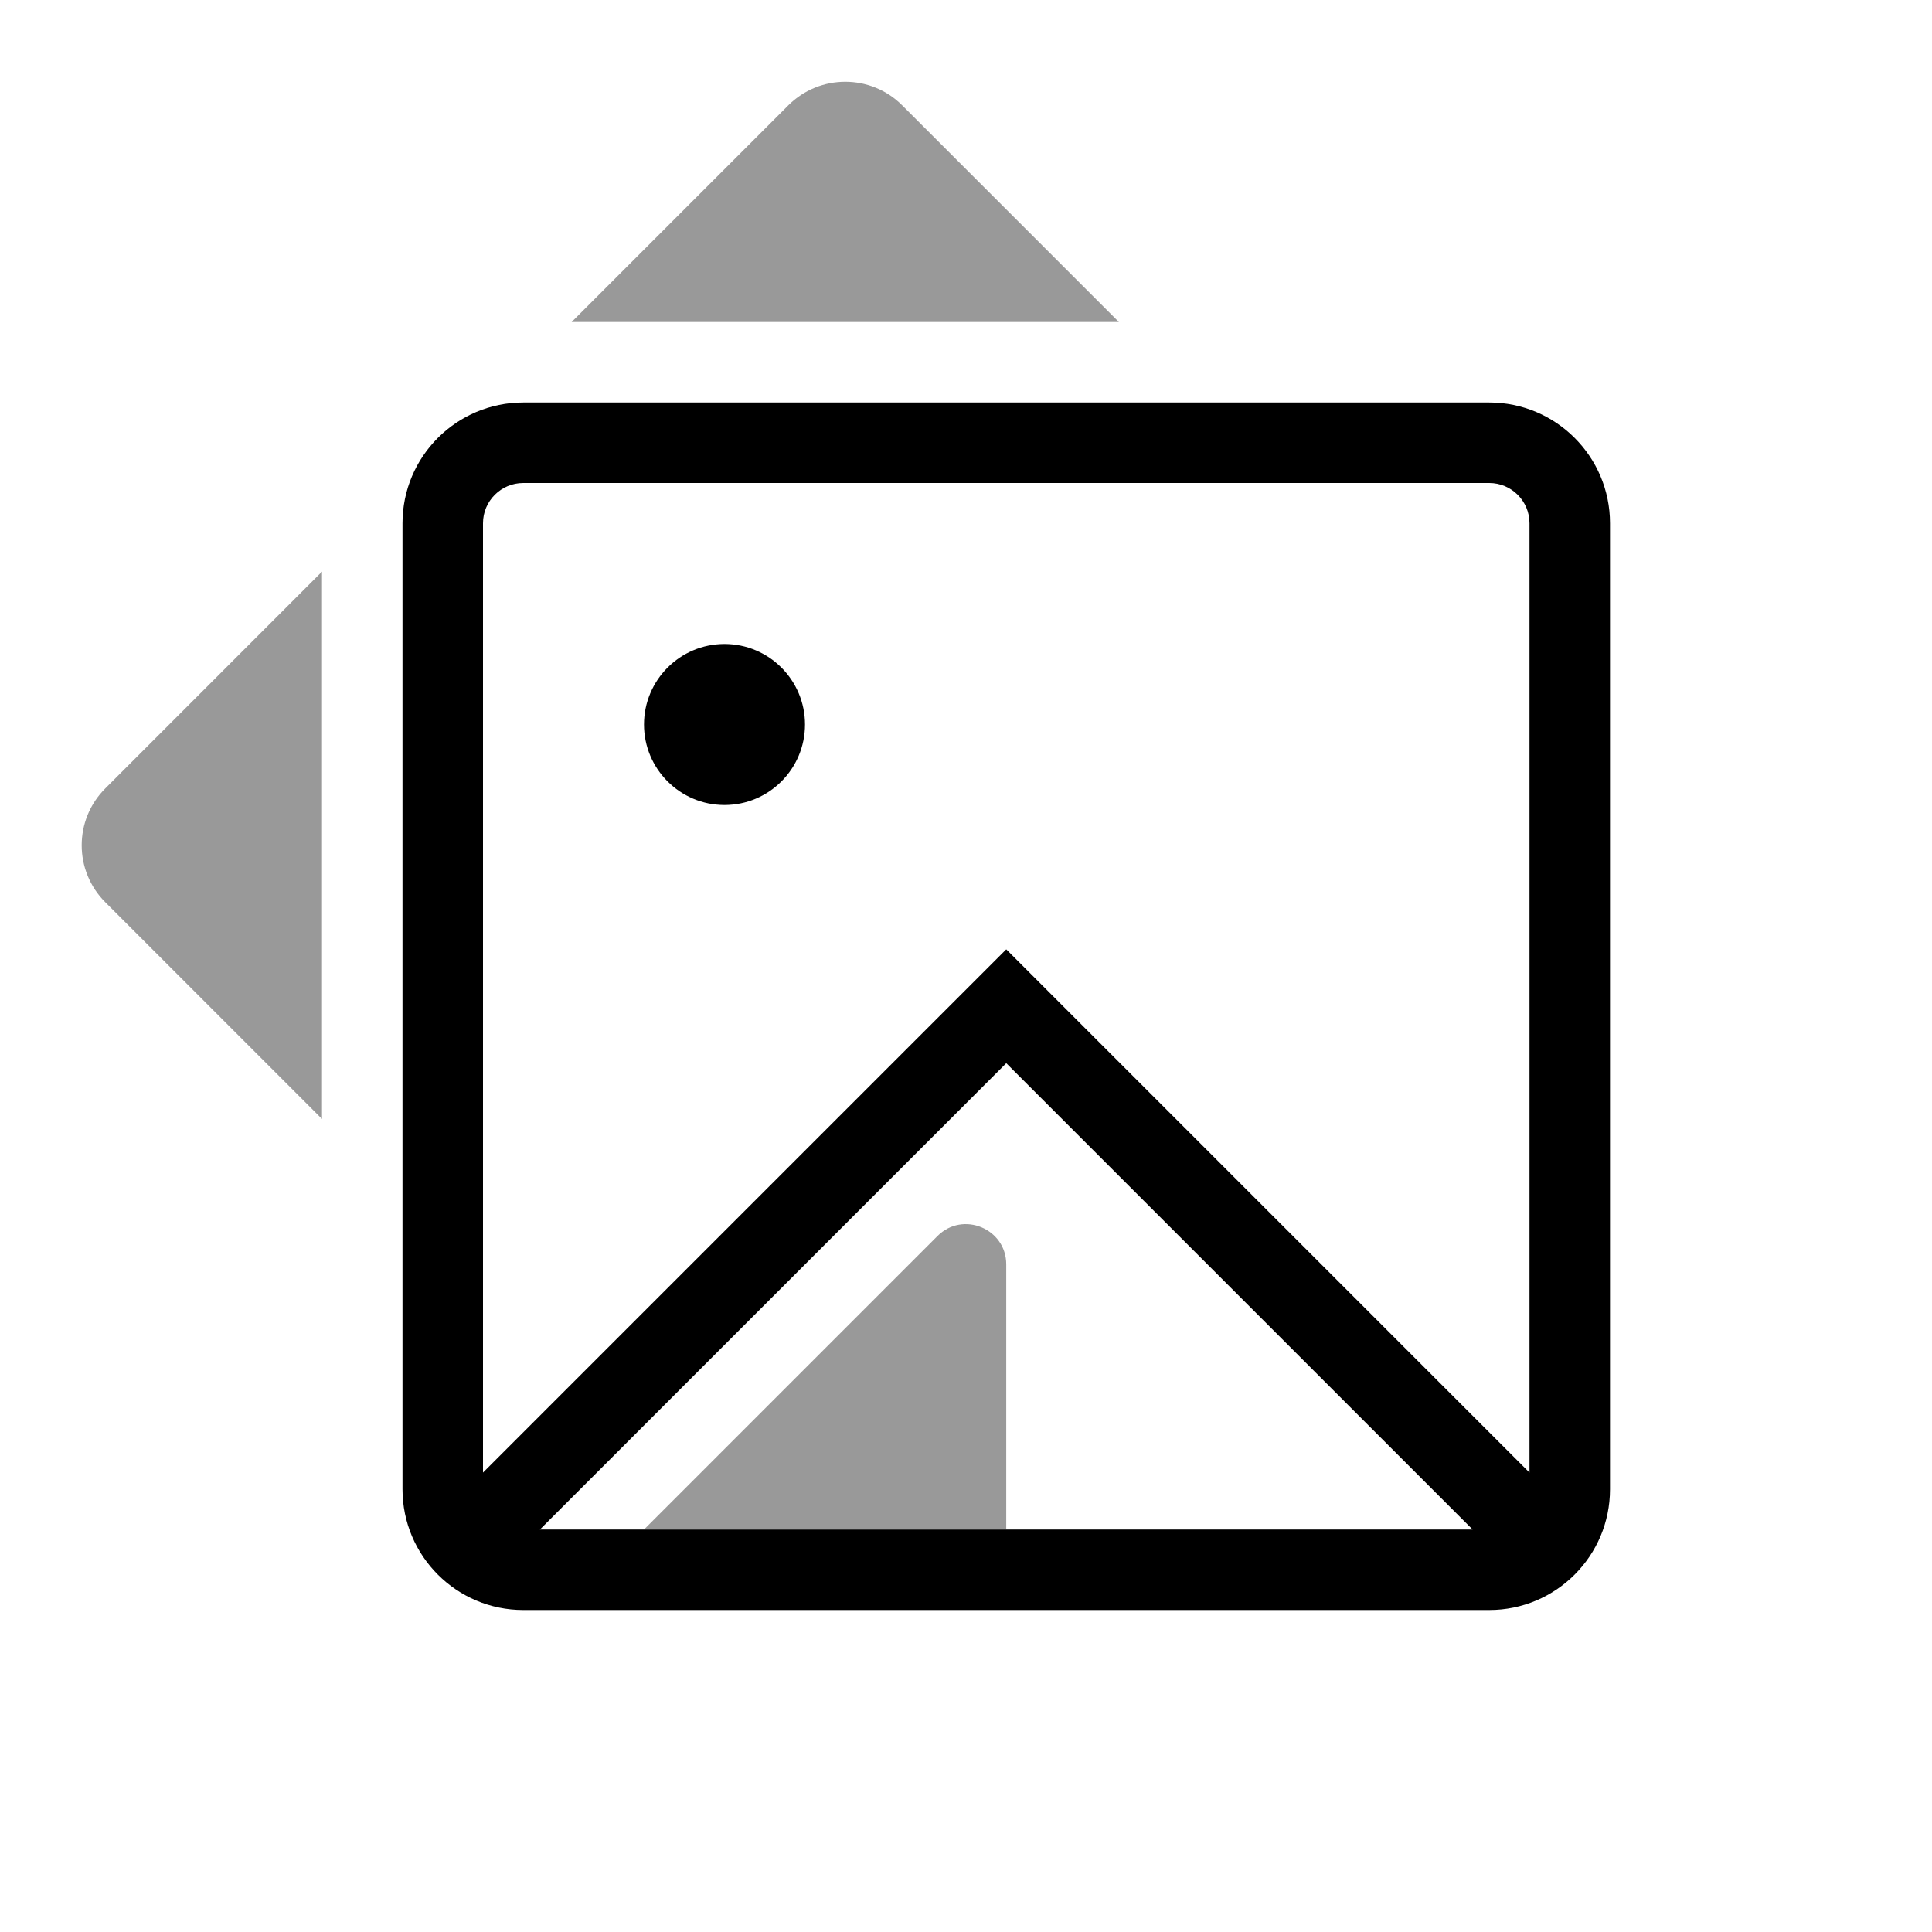 <svg data-wf-icon="AssetManagerIcon" width="24" height="24" viewBox="0 0 24 24" fill="none" xmlns="http://www.w3.org/2000/svg">
	<path d="M9 10C9.552 10 10 9.552 10 9C10 8.448 9.552 8 9 8C8.448 8 8 8.448 8 9C8 9.552 8.448 10 9 10Z" fill="currentColor"></path>
	<path
		fill-rule="evenodd"
		clip-rule="evenodd"
		d="M5 6.5C5 5.672 5.672 5 6.5 5H18.5C19.328 5 20 5.672 20 6.5V18.5C20 19.328 19.328 20 18.5 20H6.5C5.672 20 5 19.328 5 18.5V6.5ZM6.5 6C6.224 6 6 6.224 6 6.5V18.293L12.5 11.793L19 18.293V6.5C19 6.224 18.776 6 18.5 6H6.5ZM12.5 13.207L18.293 19H6.707L12.5 13.207Z"
		fill="currentColor"
	></path>
	<g opacity="0.4">
		<path d="M9.793 1.308C10.184 0.918 10.817 0.918 11.207 1.308L13.899 4H7.101L9.793 1.308Z" fill="currentColor"></path>
		<path d="M4 7.101V13.9L1.308 11.208C0.917 10.817 0.917 10.184 1.308 9.794L4 7.101Z" fill="currentColor"></path>
		<path d="M12.5 19H8L11.646 15.354C11.961 15.039 12.5 15.262 12.5 15.707V19Z" fill="currentColor"></path>
	</g>
</svg>
